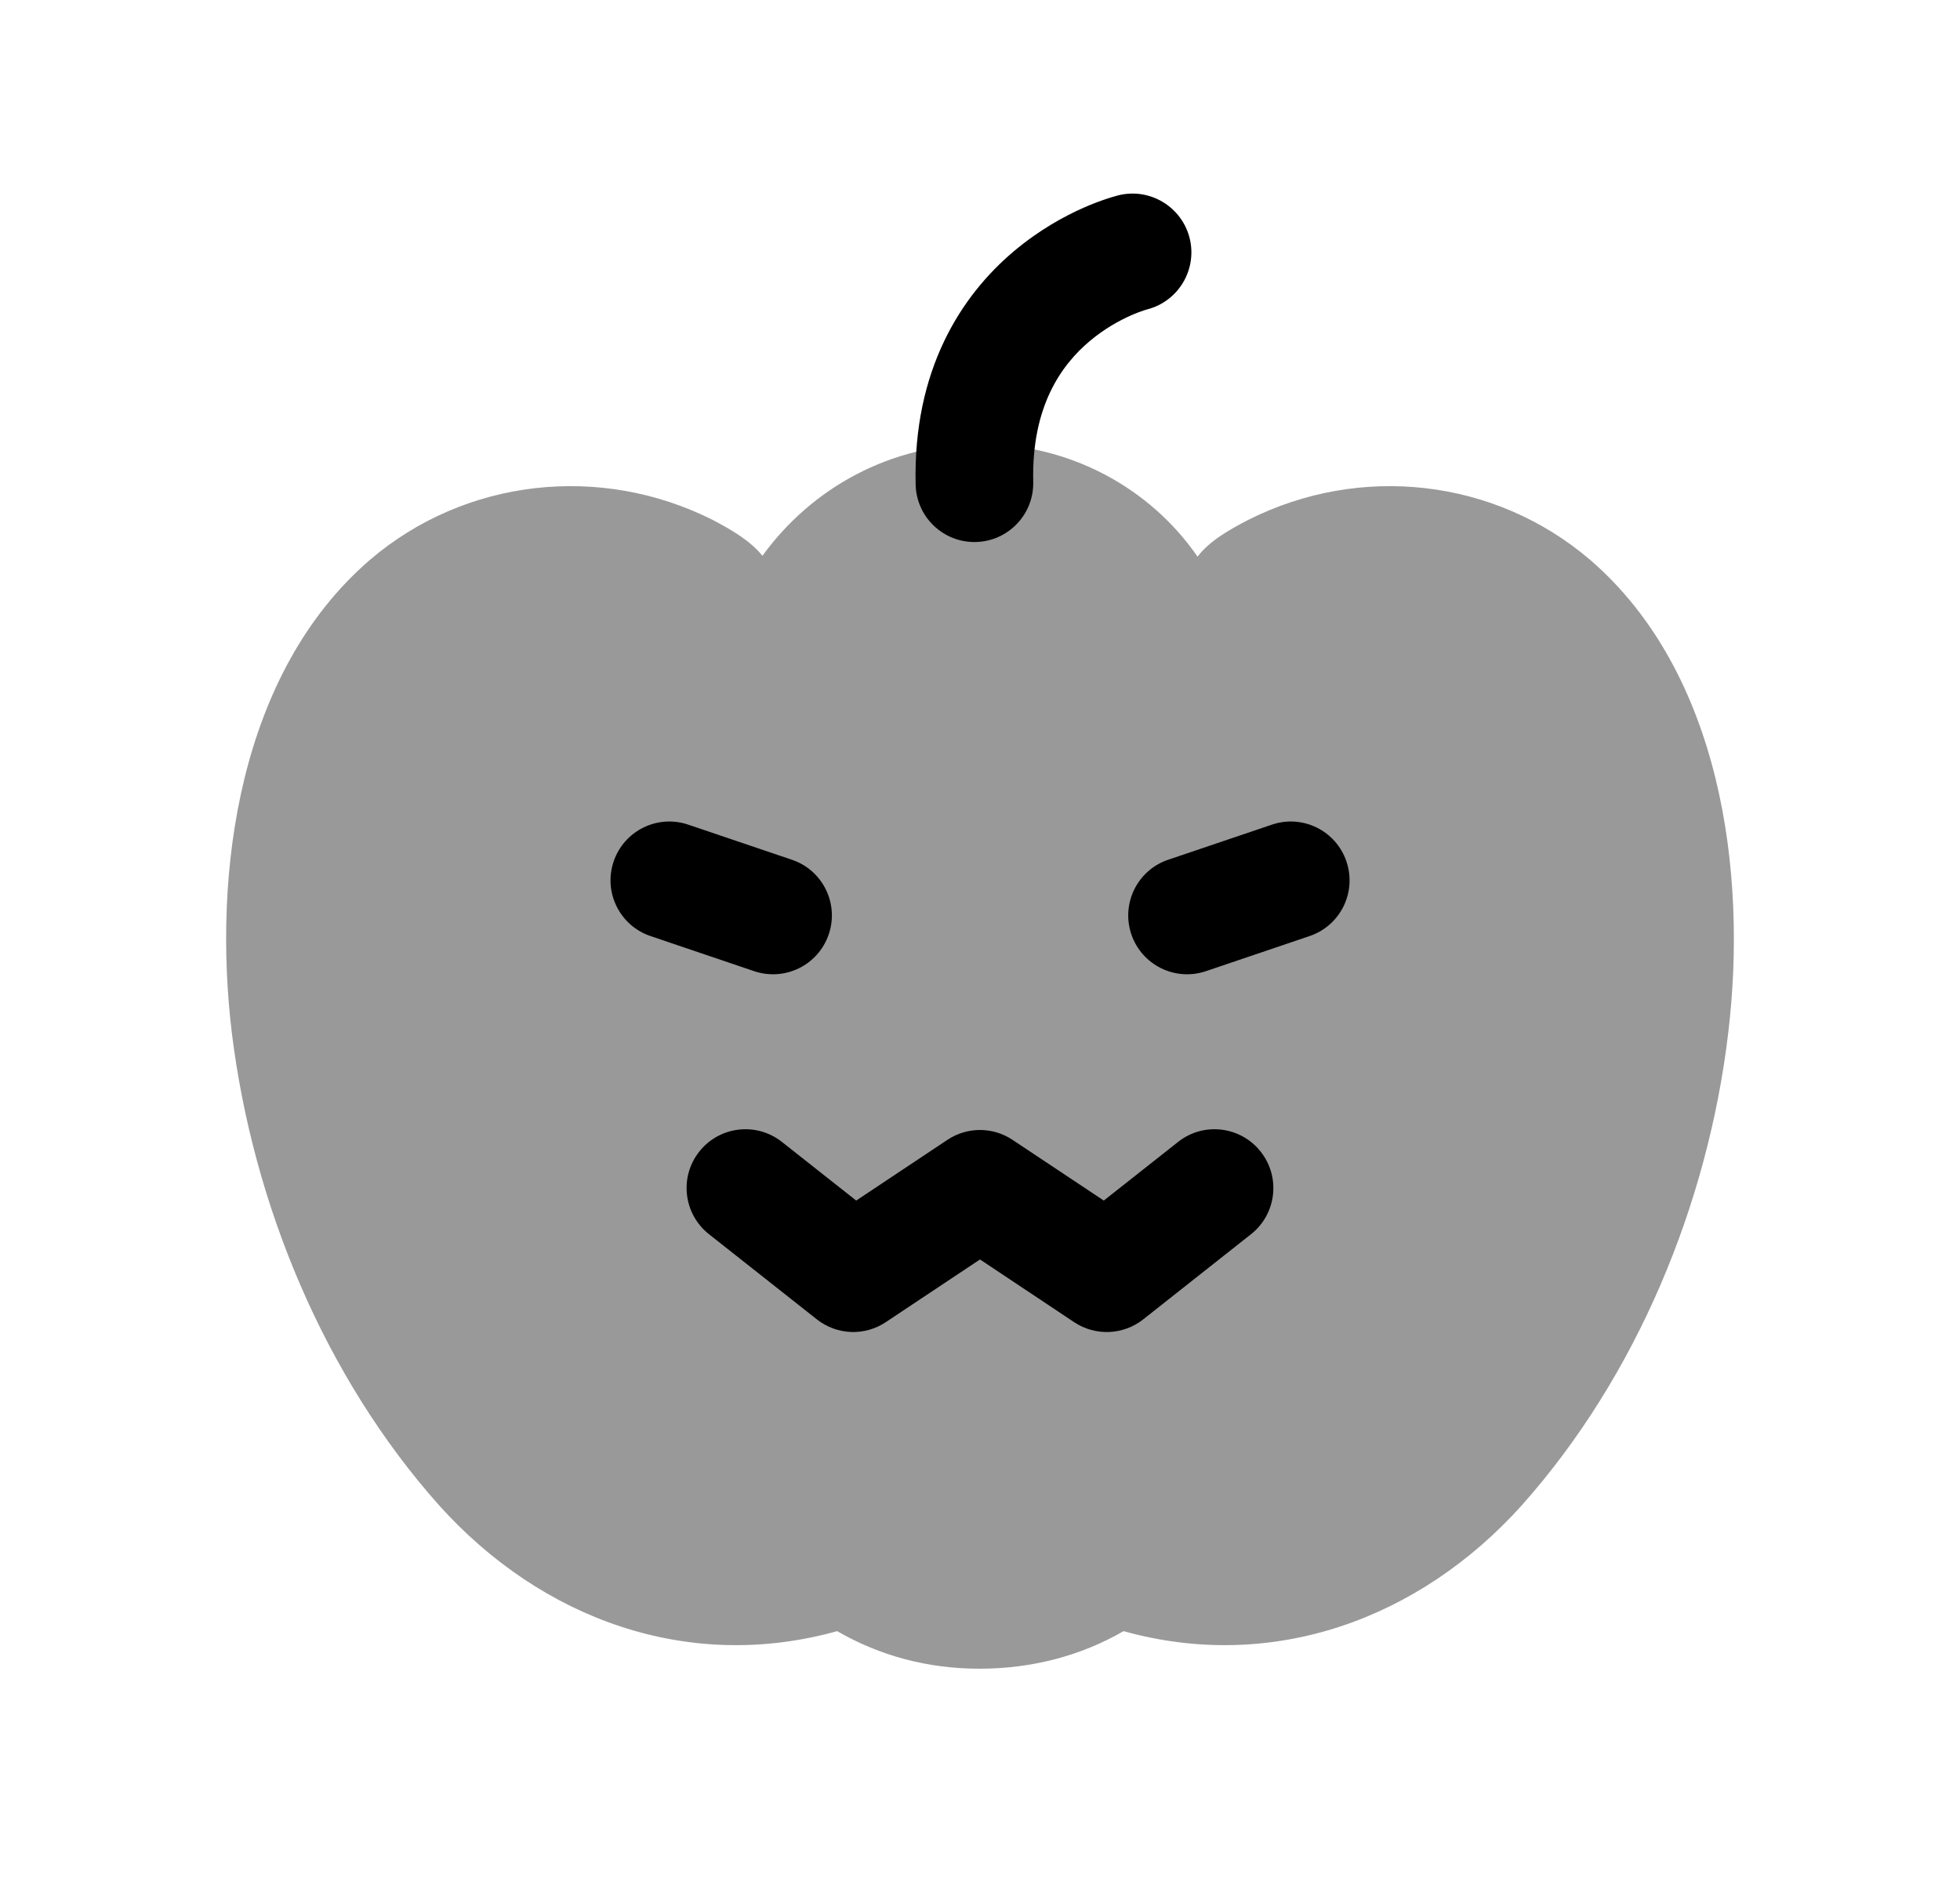 <svg width="25" height="24" viewBox="0 0 25 24" fill="none" xmlns="http://www.w3.org/2000/svg">
<path opacity="0.4" d="M5.602 19.198C6.904 20.645 8.773 21.332 10.678 20.801C11.22 21.114 11.829 21.28 12.495 21.28C13.162 21.28 13.79 21.114 14.331 20.801C16.237 21.332 18.107 20.645 19.409 19.198C20.876 17.552 21.783 15.356 22.043 13.179C22.292 11.118 21.949 8.577 20.283 7.14C19.065 6.099 17.347 5.912 15.921 6.63C15.701 6.745 15.431 6.891 15.275 7.099C14.671 6.224 13.65 5.662 12.505 5.662C11.36 5.662 10.35 6.224 9.725 7.088C9.569 6.891 9.308 6.745 9.09 6.63C7.664 5.912 5.935 6.099 4.718 7.14C3.051 8.577 2.707 11.118 2.958 13.179C3.228 15.356 4.135 17.552 5.602 19.198Z" fill="black"/>
<path d="M14.63 3.946C15.029 3.845 15.272 3.441 15.175 3.041C15.076 2.639 14.67 2.392 14.268 2.49L14.446 3.219C14.268 2.49 14.268 2.49 14.268 2.49L14.266 2.491L14.264 2.491L14.26 2.492L14.249 2.495C14.241 2.497 14.23 2.5 14.218 2.504C14.193 2.511 14.161 2.52 14.123 2.533C14.046 2.558 13.941 2.596 13.819 2.65C13.577 2.757 13.255 2.932 12.932 3.204C12.266 3.765 11.644 4.71 11.679 6.18C11.689 6.594 12.033 6.922 12.447 6.912C12.861 6.902 13.189 6.558 13.179 6.144C13.156 5.178 13.542 4.651 13.899 4.35C14.088 4.191 14.281 4.086 14.426 4.022C14.498 3.99 14.555 3.97 14.591 3.958C14.609 3.952 14.621 3.948 14.627 3.947L14.63 3.946Z" fill="black"/>
<path d="M7.827 10.986C7.96 10.594 8.385 10.383 8.778 10.516L10.101 10.964C10.493 11.096 10.704 11.522 10.571 11.914C10.438 12.307 10.013 12.517 9.62 12.385L8.297 11.937C7.905 11.804 7.694 11.379 7.827 10.986Z" fill="black"/>
<path d="M16.704 11.937C17.097 11.804 17.307 11.379 17.174 10.986C17.042 10.594 16.616 10.383 16.224 10.516L14.9 10.964C14.508 11.096 14.298 11.522 14.43 11.914C14.563 12.307 14.989 12.517 15.381 12.385L16.704 11.937Z" fill="black"/>
<path d="M9.973 14.562C9.647 14.305 9.176 14.361 8.919 14.686C8.662 15.011 8.718 15.482 9.043 15.739L10.419 16.825C10.674 17.026 11.029 17.041 11.299 16.86L12.5 16.061L13.701 16.861C13.972 17.041 14.327 17.026 14.582 16.825L15.957 15.739C16.282 15.482 16.337 15.011 16.08 14.686C15.823 14.361 15.352 14.305 15.027 14.562L14.079 15.31L12.915 14.536C12.664 14.368 12.336 14.368 12.084 14.536L10.921 15.31L9.973 14.562Z" fill="black"/>
</svg>
